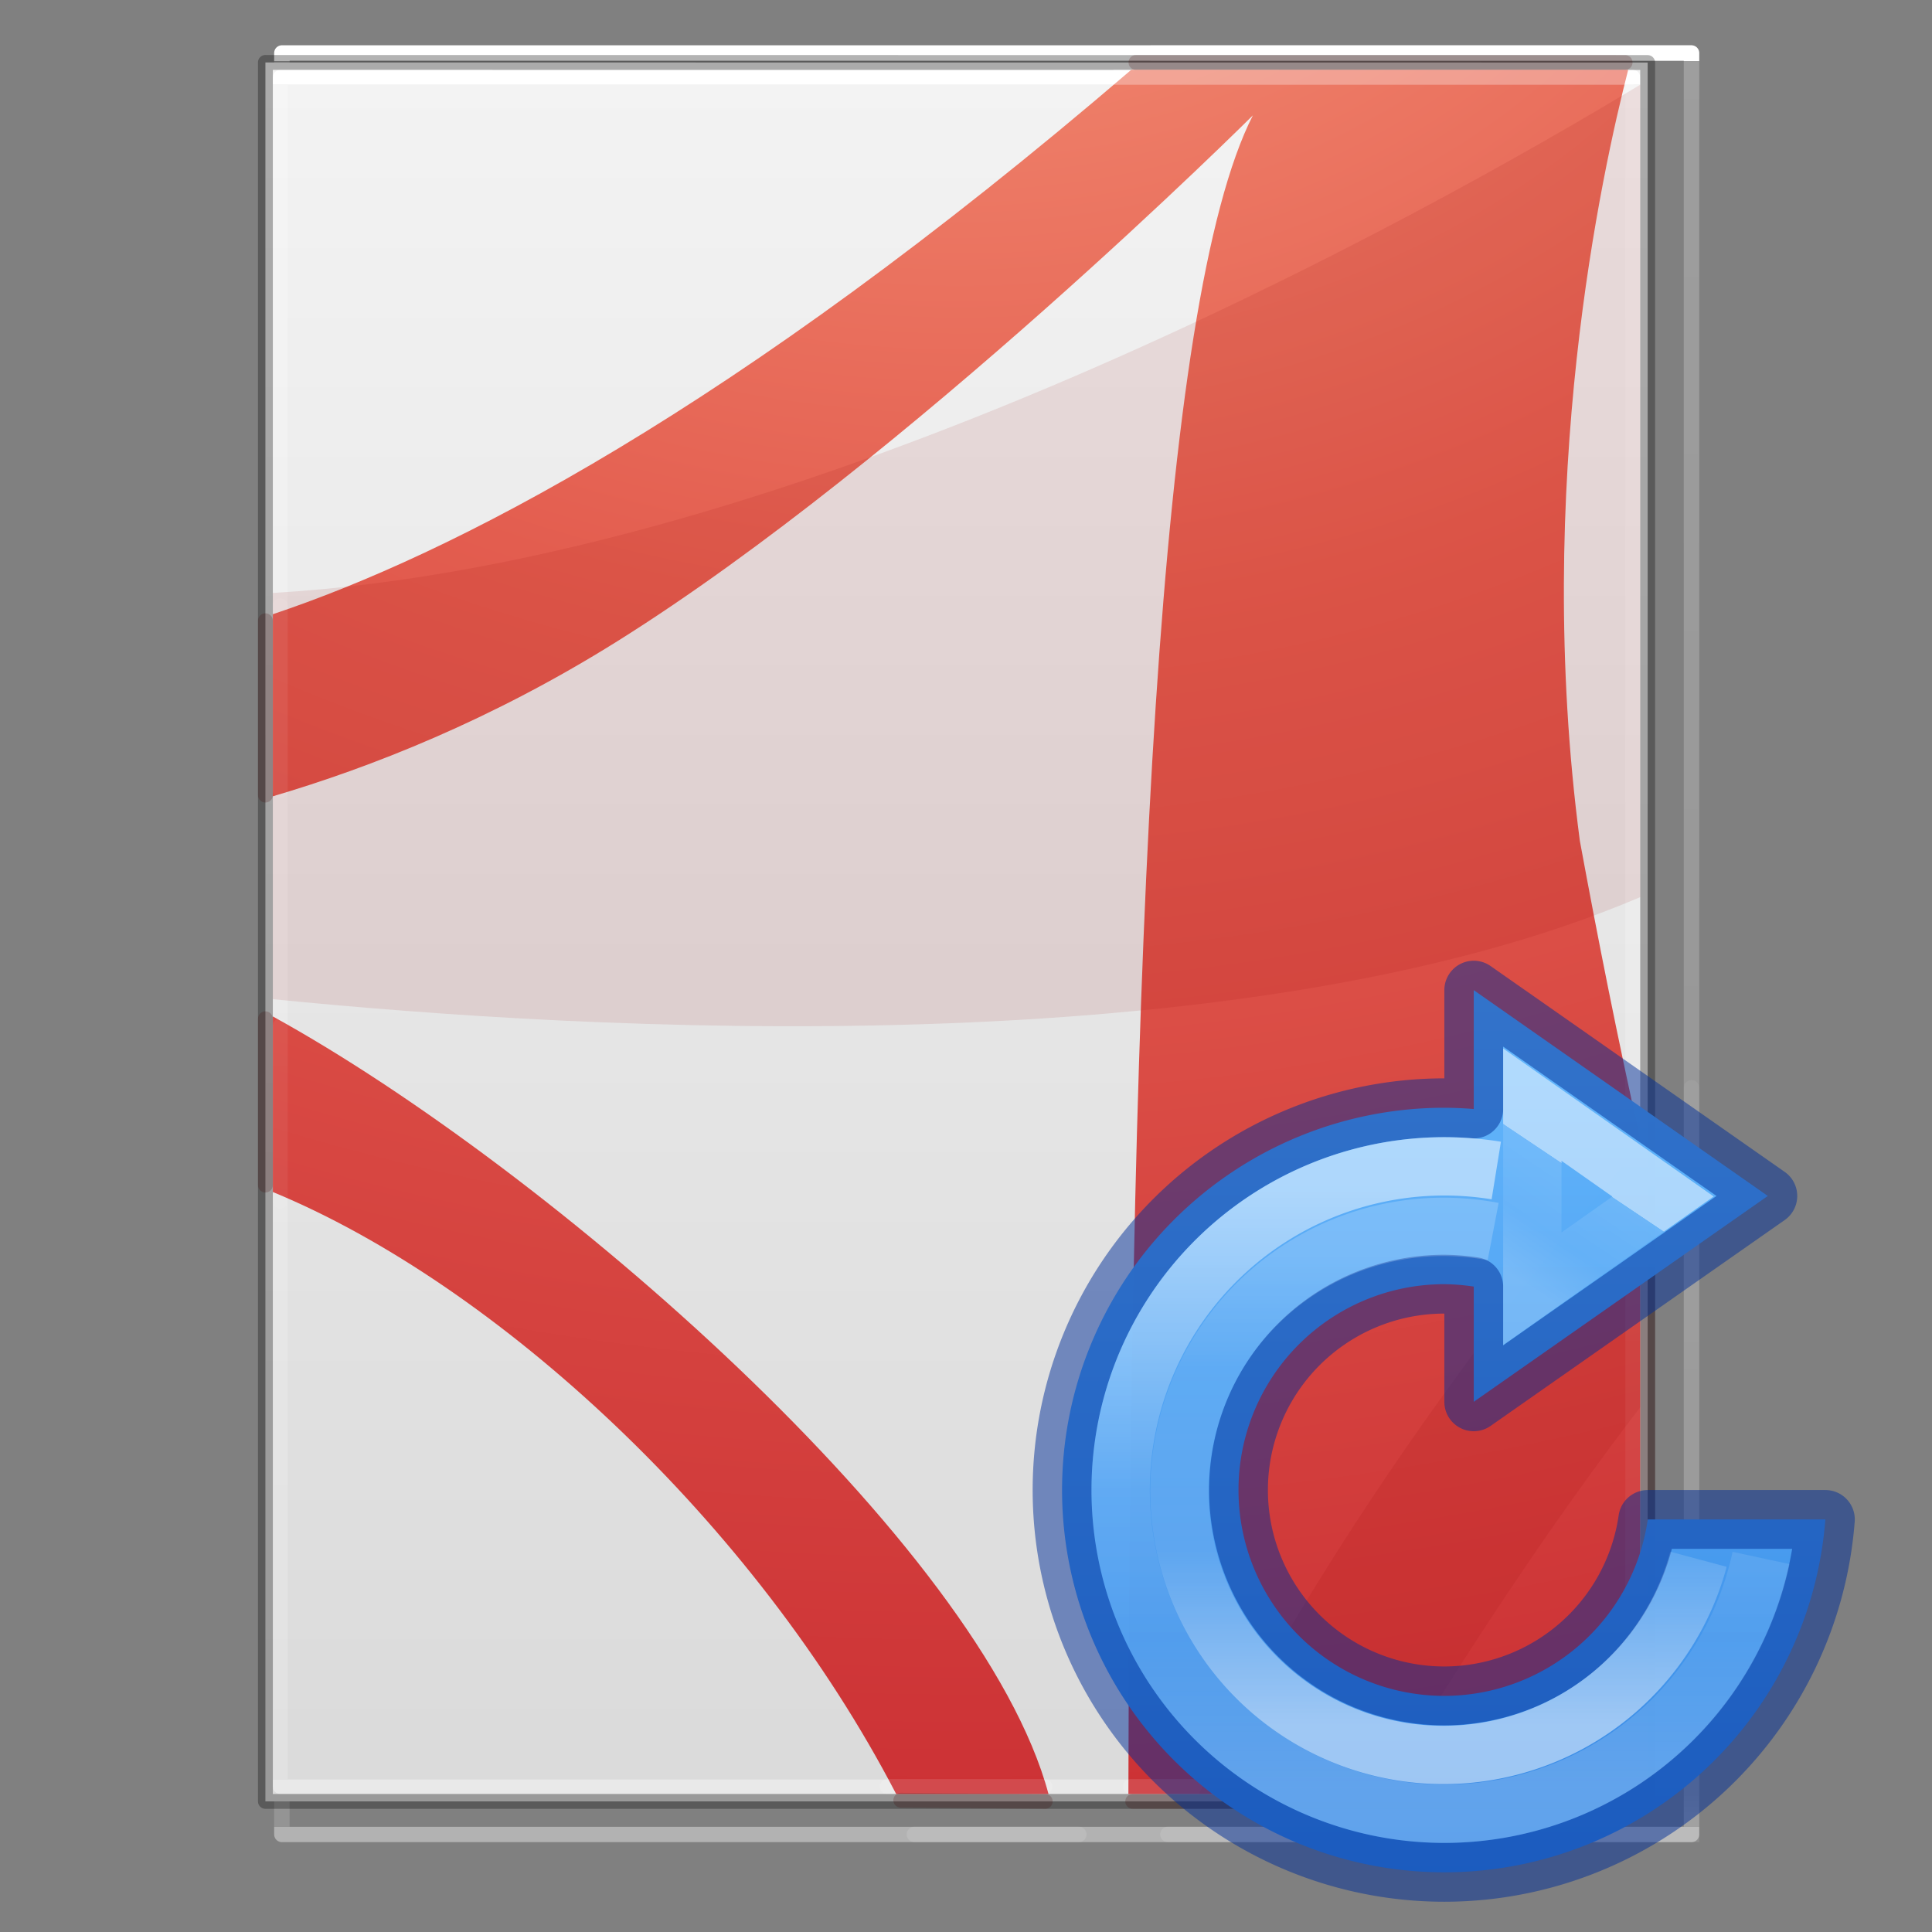 <?xml version="1.0" encoding="UTF-8" standalone="no"?>
<svg
   xmlns:dc="http://purl.org/dc/elements/1.1/"
   xmlns:cc="http://creativecommons.org/ns#"
   xmlns:rdf="http://www.w3.org/1999/02/22-rdf-syntax-ns#"
   xmlns:svg="http://www.w3.org/2000/svg"
   xmlns="http://www.w3.org/2000/svg"
   xmlns:xlink="http://www.w3.org/1999/xlink"
   xmlns:sodipodi="http://sodipodi.sourceforge.net/DTD/sodipodi-0.dtd"
   xmlns:inkscape="http://www.inkscape.org/namespaces/inkscape"
   id="svg3172"
   height="128"
   width="128"
   version="1.1"
   sodipodi:docname="convert-pdf.svg"
   inkscape:version="0.92.3 (2405546, 2018-03-11)">
  <rect width="100%" height="100%" fill="#808080" stroke="none"/>
  <sodipodi:namedview
     pagecolor="#ffffff"
     bordercolor="#666666"
     borderopacity="1"
     objecttolerance="10"
     gridtolerance="10"
     guidetolerance="10"
     inkscape:pageopacity="0"
     inkscape:pageshadow="2"
     inkscape:window-width="1920"
     inkscape:window-height="1017"
     id="namedview50"
     showgrid="false"
     inkscape:zoom="3.6875001"
     inkscape:cx="57.199433"
     inkscape:cy="80.576742"
     inkscape:window-x="0"
     inkscape:window-y="30"
     inkscape:window-maximized="1"
     inkscape:current-layer="svg3172" />
  <defs
     id="defs3174">
    <linearGradient
       id="linearGradient3977">
      <stop
         offset="0"
         style="stop-color:#ffffff;stop-opacity:1"
         id="stop3979" />
      <stop
         offset="0"
         style="stop-color:#ffffff;stop-opacity:0.235"
         id="stop3981" />
      <stop
         offset="1"
         style="stop-color:#ffffff;stop-opacity:0.157"
         id="stop3983" />
      <stop
         offset="1"
         style="stop-color:#ffffff;stop-opacity:0.392"
         id="stop3985" />
    </linearGradient>
    <linearGradient
       id="linearGradient3600">
      <stop
         offset="0"
         style="stop-color:#f4f4f4;stop-opacity:1"
         id="stop3602" />
      <stop
         offset="1"
         style="stop-color:#dbdbdb;stop-opacity:1"
         id="stop3604" />
    </linearGradient>
    <linearGradient
       id="linearGradient3702-501-757-486">
      <stop
         offset="0"
         style="stop-color:#181818;stop-opacity:0"
         id="stop3100" />
      <stop
         offset="0.5"
         style="stop-color:#181818;stop-opacity:1"
         id="stop3102" />
      <stop
         offset="1"
         style="stop-color:#181818;stop-opacity:0"
         id="stop3104" />
    </linearGradient>
    <linearGradient
       id="linearGradient3688-464-309-255">
      <stop
         offset="0"
         style="stop-color:#181818;stop-opacity:1"
         id="stop3094" />
      <stop
         offset="1"
         style="stop-color:#181818;stop-opacity:0"
         id="stop3096" />
    </linearGradient>
    <linearGradient
       id="linearGradient3688-166-749-737">
      <stop
         offset="0"
         style="stop-color:#181818;stop-opacity:1"
         id="stop3088" />
      <stop
         offset="1"
         style="stop-color:#181818;stop-opacity:0"
         id="stop3090" />
    </linearGradient>
    <linearGradient
       gradientTransform="matrix(2.524,0,0,3.19,4.794,-14.031)"
       gradientUnits="userSpaceOnUse"
       xlink:href="#linearGradient3977"
       id="linearGradient3016"
       y2="42.339"
       x2="24"
       y1="5.661"
       x1="24" />
    <linearGradient
       gradientTransform="matrix(5.516,0,0,5.277,-4.376,-10.218)"
       gradientUnits="userSpaceOnUse"
       xlink:href="#linearGradient3600"
       id="linearGradient3019"
       y2="47.013"
       x2="25.132"
       y1="0.985"
       x1="25.132" />
    <linearGradient
       gradientTransform="matrix(3.143,0,0,1.286,-11.429,61.571)"
       gradientUnits="userSpaceOnUse"
       xlink:href="#linearGradient3702-501-757-486"
       id="linearGradient3024"
       y2="39.999"
       x2="25.058"
       y1="47.028"
       x1="25.058" />
    <radialGradient
       gradientTransform="matrix(2.405,0,0,1.8,-32.014,-195.8)"
       gradientUnits="userSpaceOnUse"
       xlink:href="#linearGradient3688-464-309-255"
       id="radialGradient3027"
       fy="43.5"
       fx="4.993"
       r="2.5"
       cy="43.5"
       cx="4.993" />
    <radialGradient
       gradientTransform="matrix(2.405,0,0,1.8,95.986,39.2)"
       gradientUnits="userSpaceOnUse"
       xlink:href="#linearGradient3688-166-749-737"
       id="radialGradient3030"
       fy="43.5"
       fx="4.993"
       r="2.5"
       cy="43.5"
       cx="4.993" />
    <radialGradient
       xlink:href="#linearGradient3242-4"
       id="radialGradient3897"
       gradientUnits="userSpaceOnUse"
       gradientTransform="matrix(0,20.003,-24.504,0,309.112,-193.387)"
       cx="8.276"
       cy="9.994"
       fx="8.276"
       fy="9.994"
       r="12.672" />
    <linearGradient
       id="linearGradient3242-4">
      <stop
         id="stop3244-7"
         style="stop-color:#f89b7e;stop-opacity:1"
         offset="0" />
      <stop
         id="stop3246-1"
         style="stop-color:#e35d4f;stop-opacity:1"
         offset="0.262" />
      <stop
         id="stop3248-5"
         style="stop-color:#c6262e;stop-opacity:1"
         offset="0.661" />
      <stop
         id="stop3250-7"
         style="stop-color:#690b2c;stop-opacity:1"
         offset="1" />
    </linearGradient>
    <linearGradient
       y2="42.1"
       x2="24"
       y1="5.864"
       x1="24"
       gradientTransform="matrix(2.524,0,0,3.19,4.794,-14.031)"
       gradientUnits="userSpaceOnUse"
       id="linearGradient3132"
       xlink:href="#linearGradient3977-4-9" />
    <linearGradient
       id="linearGradient3977-4-9">
      <stop
         offset="0"
         style="stop-color:#ffffff;stop-opacity:1"
         id="stop3979-7-7" />
      <stop
         offset="0.012"
         style="stop-color:#ffffff;stop-opacity:0.235"
         id="stop3981-6-7" />
      <stop
         offset="0.988"
         style="stop-color:#ffffff;stop-opacity:0.157"
         id="stop3983-5-5" />
      <stop
         offset="1"
         style="stop-color:#ffffff;stop-opacity:0.392"
         id="stop3985-6-6" />
    </linearGradient>
    <linearGradient
       y2="42.1"
       x2="24"
       y1="5.864"
       x1="24"
       gradientTransform="matrix(3.264,0,0,4.125,83.731,68.583)"
       gradientUnits="userSpaceOnUse"
       id="linearGradient3132-3"
       xlink:href="#linearGradient3977-4-9" />
    <radialGradient
       xlink:href="#linearGradient3242-4"
       id="radialGradient3897-5"
       gradientUnits="userSpaceOnUse"
       gradientTransform="matrix(0,26.546,-32.519,0,487.355,-168.693)"
       cx="8.276"
       cy="9.994"
       fx="8.276"
       fy="9.994"
       r="12.672" />
    <linearGradient
       gradientTransform="matrix(3.264,0,0,4.125,83.731,68.583)"
       gradientUnits="userSpaceOnUse"
       xlink:href="#linearGradient3977"
       id="linearGradient3016-2"
       y2="42.339"
       x2="24"
       y1="5.661"
       x1="24" />
    <linearGradient
       gradientTransform="matrix(3.526,0,0,3.374,77.434,81.432)"
       gradientUnits="userSpaceOnUse"
       xlink:href="#linearGradient3600"
       id="linearGradient3019-6"
       y2="47.013"
       x2="25.132"
       y1="0.985"
       x1="25.132" />
    <linearGradient
       gradientTransform="matrix(2.009,0,0,0.822,32.188,81.744)"
       gradientUnits="userSpaceOnUse"
       xlink:href="#linearGradient3702-501-757-486"
       id="linearGradient3024-2"
       y2="39.999"
       x2="25.058"
       y1="47.028"
       x1="25.058" />
    <radialGradient
       gradientTransform="matrix(1.537,0,0,1.151,-59.962,-167.559)"
       gradientUnits="userSpaceOnUse"
       xlink:href="#linearGradient3688-464-309-255"
       id="radialGradient3027-7"
       fy="43.5"
       fx="4.993"
       r="2.5"
       cy="43.5"
       cx="4.993" />
    <radialGradient
       gradientTransform="matrix(1.537,0,0,1.151,100.86,67.441)"
       gradientUnits="userSpaceOnUse"
       xlink:href="#linearGradient3688-464-309-255"
       id="radialGradient3030-0"
       fy="43.5"
       fx="4.993"
       r="2.5"
       cy="43.5"
       cx="4.993" />
    <linearGradient
       inkscape:collect="always"
       xlink:href="#linearGradient1228"
       id="linearGradient1218-7"
       gradientUnits="userSpaceOnUse"
       gradientTransform="matrix(2.866,0,0,2.866,-71.971,26.66)"
       x1="-6.388"
       y1="22.767"
       x2="-6.388"
       y2="39.523" />
    <linearGradient
       id="linearGradient1228">
      <stop
         offset="0"
         style="stop-color:#ffffff;stop-opacity:1"
         id="stop1220" />
      <stop
         offset="0.5"
         style="stop-color:#ffffff;stop-opacity:0.235"
         id="stop1222" />
      <stop
         offset="0.75"
         style="stop-color:#ffffff;stop-opacity:0.157"
         id="stop1224" />
      <stop
         offset="1"
         style="stop-color:#ffffff;stop-opacity:0.392"
         id="stop1226" />
    </linearGradient>
    <linearGradient
       y2="23.025"
       x2="-3.707"
       y1="39.159"
       x1="-3.707"
       gradientTransform="matrix(2.337,0,0,2.338,-76.176,43.177)"
       gradientUnits="userSpaceOnUse"
       id="linearGradient1218-7-5"
       xlink:href="#linearGradient961" />
    <linearGradient
       id="linearGradient961">
      <stop
         id="stop953"
         style="stop-color:#ffffff;stop-opacity:1"
         offset="0" />
      <stop
         id="stop955"
         style="stop-color:#ffffff;stop-opacity:0.235"
         offset="0.373" />
      <stop
         id="stop957"
         style="stop-color:#ffffff;stop-opacity:0.157"
         offset="0.75" />
      <stop
         id="stop959"
         style="stop-color:#ffffff;stop-opacity:0.392"
         offset="1" />
    </linearGradient>
    <linearGradient
       xlink:href="#linearGradient974"
       id="linearGradient4273-1-6-8-5-8-6"
       gradientUnits="userSpaceOnUse"
       gradientTransform="matrix(1.377,0,0,1.527,-122.091,48.486)"
       x1="29.556"
       y1="28.447"
       x2="26.135"
       y2="34.107" />
    <linearGradient
       id="linearGradient974">
      <stop
         offset="0"
         style="stop-color:#ffffff;stop-opacity:1"
         id="stop966" />
      <stop
         offset="0.004"
         style="stop-color:#ffffff;stop-opacity:0.235"
         id="stop968" />
      <stop
         offset="0.539"
         style="stop-color:#ffffff;stop-opacity:0.157"
         id="stop970" />
      <stop
         offset="1"
         style="stop-color:#ffffff;stop-opacity:0.392"
         id="stop972" />
    </linearGradient>
    <linearGradient
       y2="3256.79"
       x2="2100.578"
       y1="3215.147"
       x1="2100.578"
       gradientTransform="matrix(2.45,0,0,1.707,-5239.031,-5413.104)"
       gradientUnits="userSpaceOnUse"
       id="linearGradient1252-6"
       xlink:href="#linearGradient4382" />
    <linearGradient
       id="linearGradient4382">
      <stop
         id="stop4384"
         style="stop-color:#64baff;stop-opacity:1"
         offset="0" />
      <stop
         id="stop4386"
         style="stop-color:#3689e6;stop-opacity:1"
         offset="1" />
    </linearGradient>
  </defs>
  <g
     id="g831">
    <path
       inkscape:connector-curvature="0"
       d="M 112.067,121.534 H 18.676 V 3.513 h 93.391 z"
       id="rect6741-1"
       style="fill:none;stroke:url(#linearGradient3016);stroke-width:1.026;stroke-linecap:round;stroke-linejoin:round;stroke-miterlimit:4;stroke-dasharray:none;stroke-dashoffset:0;stroke-opacity:1" />
    <path
       inkscape:connector-curvature="0"
       id="rect6741-1-8-0"
       d="M 18.676,40.01 V 52.737 M 77.378,121.534 h 34.689 V 72.075 M 112.01,3.513 H 76.332 M 18.676,69.014 v 12.092 M 60.585,121.534 h 10.887"
       style="opacity:0.3;fill:none;stroke:url(#linearGradient3132);stroke-width:1.026;stroke-linecap:round;stroke-linejoin:miter;stroke-miterlimit:4;stroke-dasharray:none;stroke-dashoffset:0;stroke-opacity:1" />
    <g
       transform="matrix(0.742,0,0,0.742,-56.88,-62.601)"
       id="g168">
      <path
         inkscape:connector-curvature="0"
         style="display:inline;fill:url(#linearGradient3019-6);fill-opacity:1;stroke:none;stroke-width:1.327"
         id="path4160-2"
         d="m 100.355,89.943 c 28.282,0 123.421,0.008 123.421,0.008 l 1.5e-4,155.261 c 0,0 -82.281,0 -123.421,0 0,-51.757 0,-103.514 0,-155.271 z" />
      <path
         inkscape:connector-curvature="0"
         style="fill:none;stroke:url(#linearGradient3016-2);stroke-width:1.327;stroke-linecap:round;stroke-linejoin:round;stroke-miterlimit:4;stroke-dasharray:none;stroke-dashoffset:0;stroke-opacity:1"
         id="rect6741-1-2"
         d="M 222.449,243.886 H 101.682 V 91.269 h 120.766 z" />
      <path
         inkscape:connector-curvature="0"
         style="display:inline;opacity:0.3;fill:none;stroke:#000000;stroke-width:1.327;stroke-linecap:butt;stroke-linejoin:round;stroke-miterlimit:4;stroke-dasharray:none;stroke-dashoffset:0;stroke-opacity:1"
         id="path4160-4-8"
         d="m 100.355,89.943 c 28.282,0 123.421,0.008 123.421,0.008 l 1.5e-4,155.261 c 0,0 -82.281,0 -123.421,0 0,-51.757 0,-103.514 0,-155.271 z" />
      <path
         inkscape:connector-curvature="0"
         style="color:#000000;clip-rule:nonzero;display:inline;overflow:visible;visibility:visible;opacity:1;isolation:auto;mix-blend-mode:normal;color-interpolation:sRGB;color-interpolation-filters:linearRGB;solid-color:#000000;solid-opacity:1;fill:url(#radialGradient3897-5);fill-opacity:1;fill-rule:nonzero;stroke:none;stroke-width:1.327;stroke-linecap:butt;stroke-linejoin:miter;stroke-miterlimit:4;stroke-dasharray:none;stroke-dashoffset:0;stroke-opacity:1;marker:none;color-rendering:auto;image-rendering:auto;shape-rendering:auto;text-rendering:auto;enable-background:accumulate"
         d="m 177.659,90.606 c -35.695,30.628 -60.953,43.35 -76.64,48.605 v 16.257 c 8.718,-2.567 19.527,-6.808 30.772,-13.852 25.872,-16.205 56.734,-46.946 56.734,-46.946 -8.483,16.64 -10.951,74.005 -11.114,149.88 h 45.702 v -58.475 c -2.005,-8.923 -3.793,-17.951 -5.391,-26.625 -4.209,-31.944 2.009,-59.845 4.313,-68.843 -0.6,-8.3e-5 -26.978,0.002 -44.375,0 z m -76.64,84.52 v 15.676 c 19.919,8.222 43.024,29.419 55.655,53.748 h 13.603 c -5.986,-22.308 -44.783,-55.955 -69.258,-69.424 z"
         id="path6711-9" />
      <path
         inkscape:connector-curvature="0"
         style="color:#000000;clip-rule:nonzero;display:inline;overflow:visible;visibility:visible;opacity:0.1;isolation:auto;mix-blend-mode:normal;color-interpolation:sRGB;color-interpolation-filters:linearRGB;solid-color:#000000;solid-opacity:1;fill:#8c0000;fill-opacity:1;fill-rule:evenodd;stroke:none;stroke-width:1.327;stroke-linecap:butt;stroke-linejoin:miter;stroke-miterlimit:4;stroke-dasharray:none;stroke-dashoffset:0;stroke-opacity:1;color-rendering:auto;image-rendering:auto;shape-rendering:auto;text-rendering:auto;enable-background:accumulate"
         d="m 223.112,91.933 c -19.376,11.708 -74.638,42.598 -122.094,45.379 v 36.27 c 27.706,2.783 86.094,6.224 122.094,-9.109 z m 0,94.733 c -14.931,17.268 -29.077,37.358 -39.398,57.883 h 16.257 c 6.843,-11.542 14.924,-23.805 23.141,-34.531 z"
         id="path6713-7" />
      <path
         inkscape:connector-curvature="0"
         style="opacity:0.3;fill:none;stroke:url(#linearGradient3132-3);stroke-width:1.327;stroke-linecap:round;stroke-linejoin:miter;stroke-miterlimit:4;stroke-dasharray:none;stroke-dashoffset:0;stroke-opacity:1"
         d="m 101.682,138.465 v 16.457 m 75.909,88.964 h 44.858 v -63.956 m -0.073,-88.66 h -46.136 m -74.556,84.702 v 15.636 m 54.193,52.279 h 14.079"
         id="rect6741-1-8-0-3" />
      <path
         inkscape:connector-curvature="0"
         style="color:#000000;display:inline;overflow:visible;visibility:visible;opacity:0.2;fill:none;stroke:#410000;stroke-width:1.327;stroke-linecap:round;stroke-linejoin:round;stroke-miterlimit:4;stroke-dasharray:none;stroke-dashoffset:0;stroke-opacity:1;marker:none;enable-background:accumulate"
         d="m 100.355,139.792 v 15.569 m 77.442,89.852 h 45.979 v -58.467 m -2.016,-96.799 -43.672,-0.004 m -77.733,85.391 v 14.85 m 56.732,54.925 12.896,0.103"
         id="path4160-6-1-0-6" />
    </g>
    <g
       transform="matrix(0.824,0,0,0.824,173.39,3.206)"
       id="g793">
      <path
         inkscape:connector-curvature="0"
         style="opacity:0.99;vector-effect:none;fill:url(#linearGradient1252-6);fill-opacity:1;stroke:none;stroke-width:4.729;stroke-linecap:butt;stroke-linejoin:miter;stroke-miterlimit:4;stroke-dasharray:none;stroke-dashoffset:0;stroke-opacity:1;marker:none"
         d="m -91.93,75.72 v 9.559 a 30.737,30.737 0 0 0 -2.364,-0.102 30.737,30.737 0 0 0 -30.737,30.737 30.737,30.737 0 0 0 30.737,30.737 30.737,30.737 0 0 0 30.636,-28.373 h -14.279 a 16.551,16.551 0 0 1 -16.357,14.186 16.551,16.551 0 0 1 -16.551,-16.551 16.551,16.551 0 0 1 16.551,-16.551 16.551,16.551 0 0 1 2.364,0.194 v 9.264 l 23.644,-16.551 z"
         id="path835-7" />
      <path
         inkscape:connector-curvature="0"
         style="opacity:0.5;vector-effect:none;fill:none;fill-opacity:1;stroke:#002e99;stroke-width:4.729;stroke-linecap:round;stroke-linejoin:round;stroke-miterlimit:4;stroke-dasharray:none;stroke-dashoffset:0;stroke-opacity:1;marker:none"
         d="m -91.93,75.72 v 9.559 a 30.737,30.737 0 0 0 -2.364,-0.102 30.737,30.737 0 0 0 -30.737,30.737 30.737,30.737 0 0 0 30.737,30.737 30.737,30.737 0 0 0 30.636,-28.373 h -14.279 a 16.551,16.551 0 0 1 -16.357,14.186 16.551,16.551 0 0 1 -16.551,-16.551 16.551,16.551 0 0 1 16.551,-16.551 16.551,16.551 0 0 1 2.364,0.194 v 9.264 l 23.644,-16.551 z"
         id="path835" />
      <path
         style="color:#000000;clip-rule:nonzero;display:inline;overflow:visible;visibility:visible;opacity:0.5;isolation:auto;mix-blend-mode:normal;color-interpolation:sRGB;color-interpolation-filters:linearRGB;solid-color:#000000;solid-opacity:1;fill:none;fill-opacity:1;fill-rule:nonzero;stroke:url(#linearGradient4273-1-6-8-5-8-6);stroke-width:4.691;stroke-linecap:butt;stroke-linejoin:miter;stroke-miterlimit:4;stroke-dasharray:none;stroke-dashoffset:0;stroke-opacity:1;marker:none;color-rendering:auto;image-rendering:auto;shape-rendering:auto;text-rendering:auto;enable-background:accumulate"
         d="M -87.22,99.731 V 84.928 l 10.507,7.386 z"
         id="path4271-3-1-2-9-1-6"
         inkscape:connector-curvature="0" />
      <path
         inkscape:connector-curvature="0"
         d="m -73.862,121.478 a 21.226,21.23 0 0 1 -25.5,15.138 21.226,21.23 0 0 1 -15.748,-25.131 21.226,21.23 0 0 1 24.739,-16.353"
         id="path1187-5-0"
         style="opacity:0.5;vector-effect:none;fill:none;fill-opacity:1;stroke:url(#linearGradient1218-7-5);stroke-width:4.691;stroke-linecap:butt;stroke-linejoin:miter;stroke-miterlimit:4;stroke-dasharray:none;stroke-dashoffset:0;stroke-opacity:1;marker:none" />
      <ellipse
         ry="11.69"
         rx="18.915"
         cy="116.917"
         cx="-94.294"
         id="path998"
         style="opacity:0.99;vector-effect:none;fill:none;fill-opacity:1;stroke:none;stroke-width:4.729;stroke-linecap:butt;stroke-linejoin:miter;stroke-miterlimit:4;stroke-dasharray:none;stroke-dashoffset:0;stroke-opacity:1;marker:none" />
      <path
         style="opacity:0.5;vector-effect:none;fill:none;fill-opacity:1;stroke:url(#linearGradient1218-7);stroke-width:4.691;stroke-linecap:butt;stroke-linejoin:miter;stroke-miterlimit:4;stroke-dasharray:none;stroke-dashoffset:0;stroke-opacity:1;marker:none"
         id="path1187-5"
         sodipodi:type="arc"
         sodipodi:cx="-94.2826"
         sodipodi:cy="115.91399"
         sodipodi:rx="26.036455"
         sodipodi:ry="26.02569"
         sodipodi:start="0.21138103"
         sodipodi:end="4.8729867"
         sodipodi:open="true"
         d="m -68.826,121.374 a 26.036,26.026 0 0 1 -30.488,20.075 26.036,26.026 0 0 1 -20.596,-30.131 26.036,26.026 0 0 1 29.791,-21.095" />
    </g>
  </g>
</svg>
